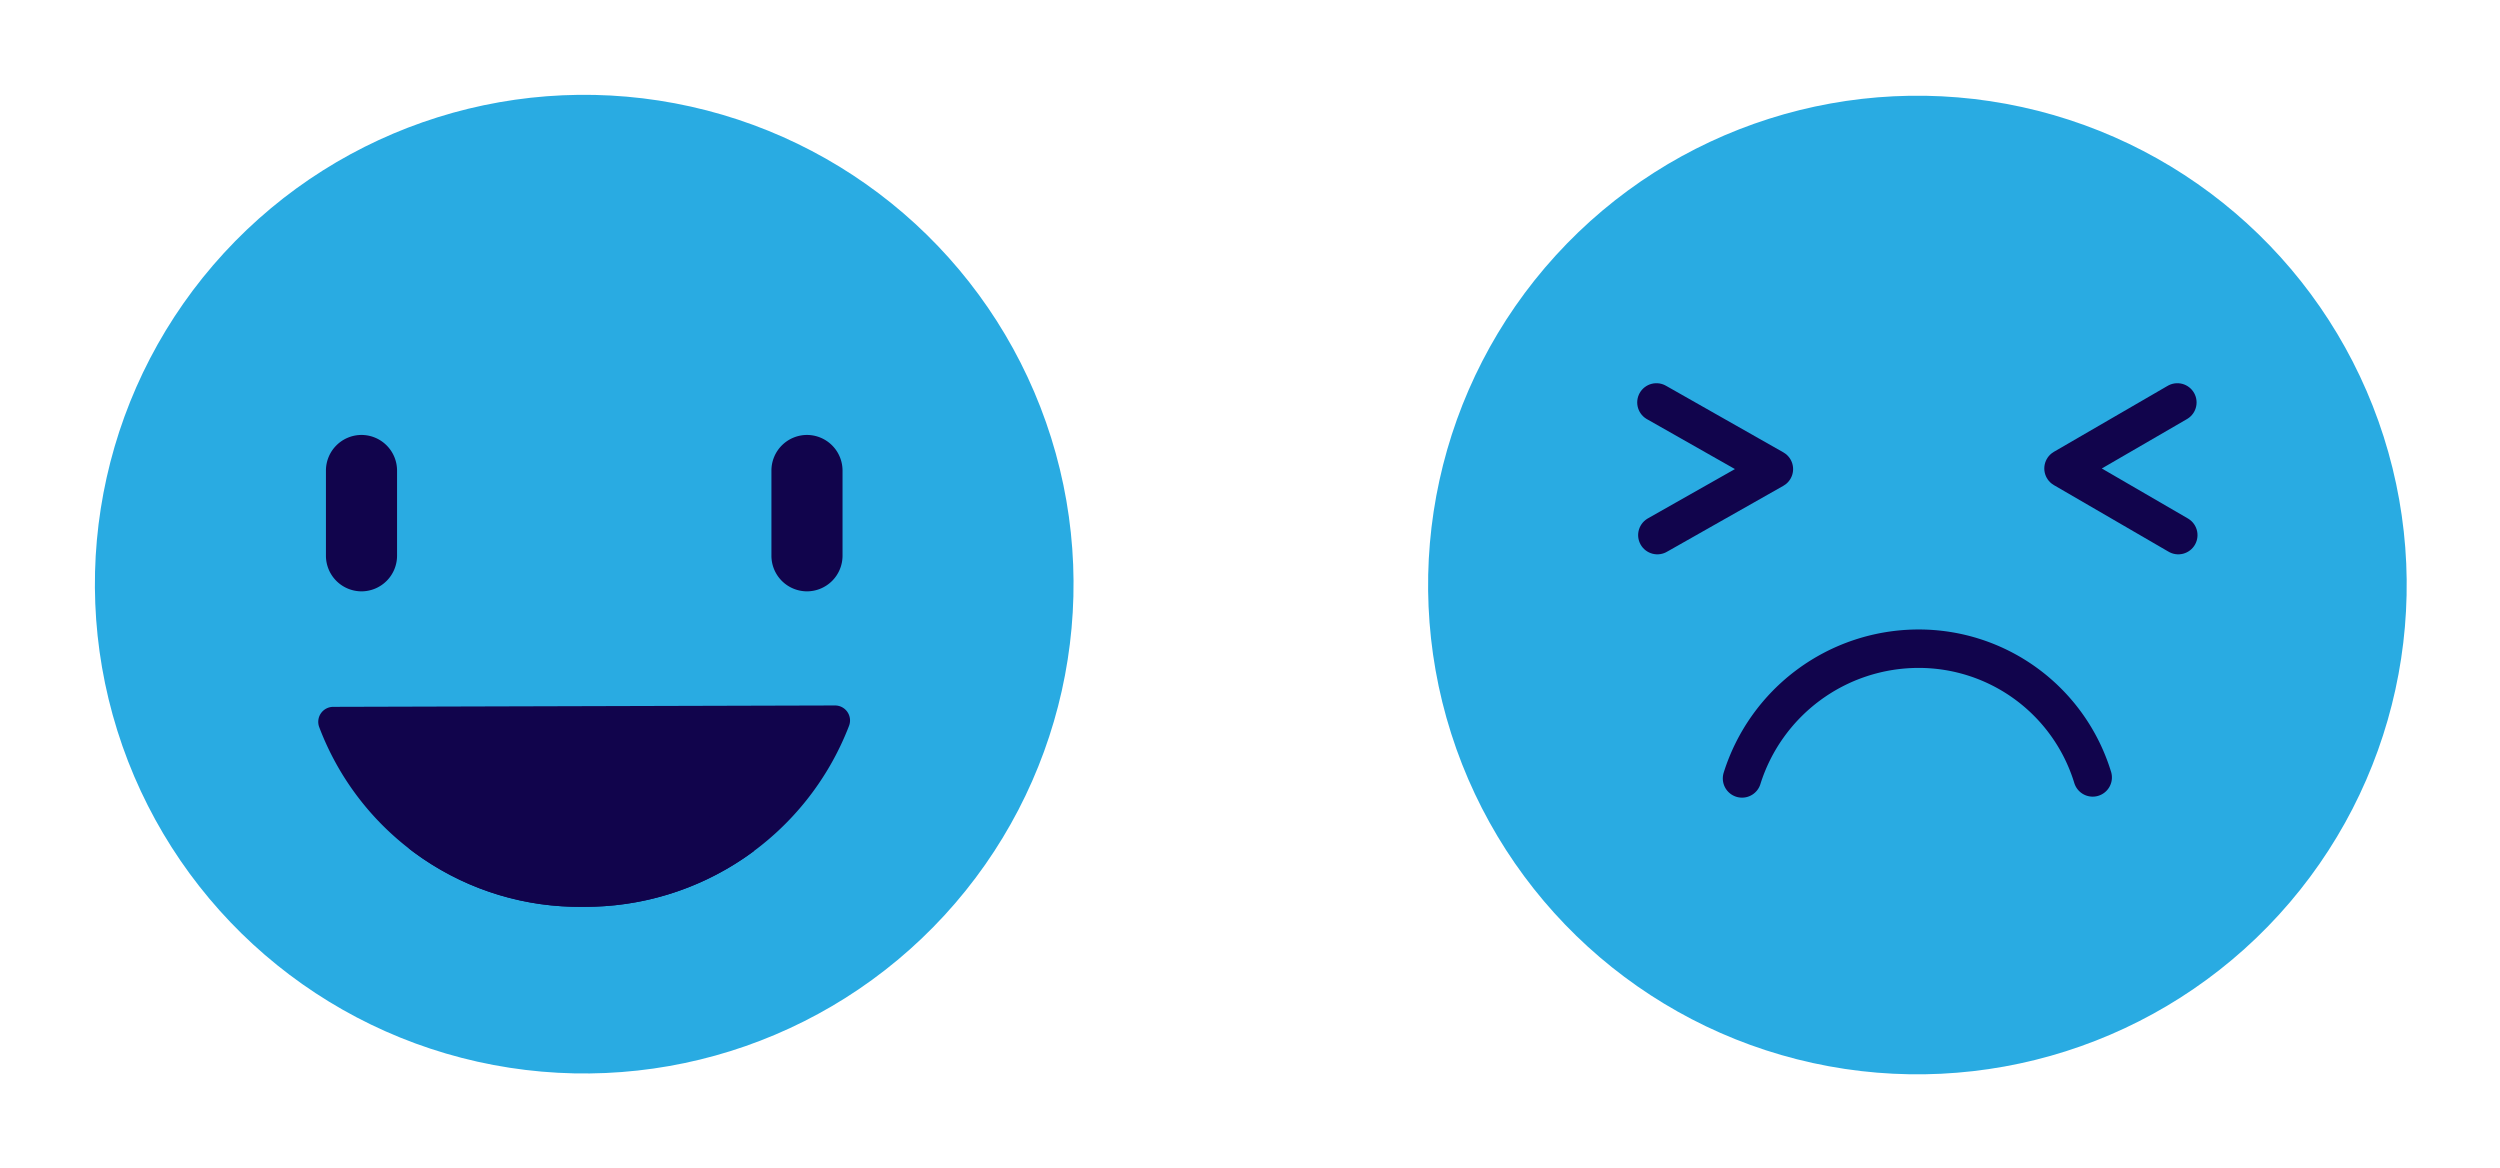 <svg xmlns="http://www.w3.org/2000/svg" xmlns:xlink="http://www.w3.org/1999/xlink" width="65.042" height="30.399" viewBox="0 0 65.042 30.399">
  <defs>
    <clipPath id="clip-path">
      <path id="Path_20524" data-name="Path 20524" d="M106.151,137.75a.39.39,0,0,0-.362.535,7.231,7.231,0,0,0,6.861,4.667,7.349,7.349,0,0,0,6.917-4.7.39.39,0,0,0-.363-.538Z" transform="translate(-105.761 -137.712)" fill="#11044c"/>
    </clipPath>
  </defs>
  <g id="Group_23103" data-name="Group 23103" transform="translate(-6675.988 -1627.653)" style="mix-blend-mode: overlay;isolation: isolate">
    <g id="Group_23101" data-name="Group 23101" transform="translate(6675.988 1627.653)">
      <g id="Group_317" data-name="Group 317" transform="translate(0 0)">
        <ellipse id="Ellipse_62" data-name="Ellipse 62" cx="12.73" cy="12.73" rx="12.73" ry="12.73" transform="matrix(0.218, -0.976, 0.976, 0.218, 0, 24.847)" fill="#29abe2"/>
      </g>
      <g id="Group_318" data-name="Group 318" transform="translate(8.48 11.316)">
        <path id="Path_20521" data-name="Path 20521" d="M107.764,103.733h0a.927.927,0,0,1-.925-.925v-2.219a.927.927,0,0,1,.925-.925h0a.927.927,0,0,1,.925.925v2.219A.927.927,0,0,1,107.764,103.733Z" transform="translate(-106.839 -99.664)" fill="#11044c"/>
        <path id="Path_20522" data-name="Path 20522" d="M170.431,103.733h0a.927.927,0,0,1-.925-.925v-2.219a.927.927,0,0,1,.925-.925h0a.927.927,0,0,1,.925.925v2.219A.927.927,0,0,1,170.431,103.733Z" transform="translate(-157.916 -99.664)" fill="#11044c"/>
      </g>
      <g id="Group_321" data-name="Group 321" transform="translate(8.28 18.352)">
        <path id="Path_20523" data-name="Path 20523" d="M106.151,137.75a.39.39,0,0,0-.362.535,7.231,7.231,0,0,0,6.861,4.667,7.349,7.349,0,0,0,6.917-4.7.39.39,0,0,0-.363-.538Z" transform="translate(-105.761 -137.712)" fill="#11044c"/>
        <g id="Group_320" data-name="Group 320">
          <g id="Group_319" data-name="Group 319" clip-path="url(#clip-path)">
            <ellipse id="Ellipse_63" data-name="Ellipse 63" cx="4.901" cy="2.659" rx="4.901" ry="2.659" transform="translate(1.918 2.157)" fill="#11044c"/>
          </g>
        </g>
      </g>
    </g>
    <g id="Group_23102" data-name="Group 23102" transform="translate(6710.715 1627.717)">
      <g id="Group_373" data-name="Group 373" transform="translate(0 0)">
        <ellipse id="Ellipse_74" data-name="Ellipse 74" cx="12.73" cy="12.73" rx="12.73" ry="12.73" transform="translate(0 24.87) rotate(-77.653)" fill="#29abe2"/>
      </g>
      <g id="Group_374" data-name="Group 374" transform="translate(8.368 10.406)">
        <path id="Path_20578" data-name="Path 20578" d="M447.012,454.087l3.056,1.734-3.032,1.718" transform="translate(-447.012 -454.087)" fill="none" stroke="#11044c" stroke-linecap="round" stroke-linejoin="round" stroke-width="1"/>
        <path id="Path_20579" data-name="Path 20579" d="M507.27,457.539l-2.986-1.734,2.962-1.718" transform="translate(-493.693 -454.087)" fill="none" stroke="#11044c" stroke-linecap="round" stroke-linejoin="round" stroke-width="1"/>
      </g>
      <path id="Path_20580" data-name="Path 20580" d="M459.054,492.107a4.818,4.818,0,0,1,4.582-3.375,4.732,4.732,0,0,1,4.541,3.349" transform="translate(-448.459 -471.919)" fill="none" stroke="#11044c" stroke-linecap="round" stroke-miterlimit="10" stroke-width="1"/>
    </g>
  </g>
</svg>
